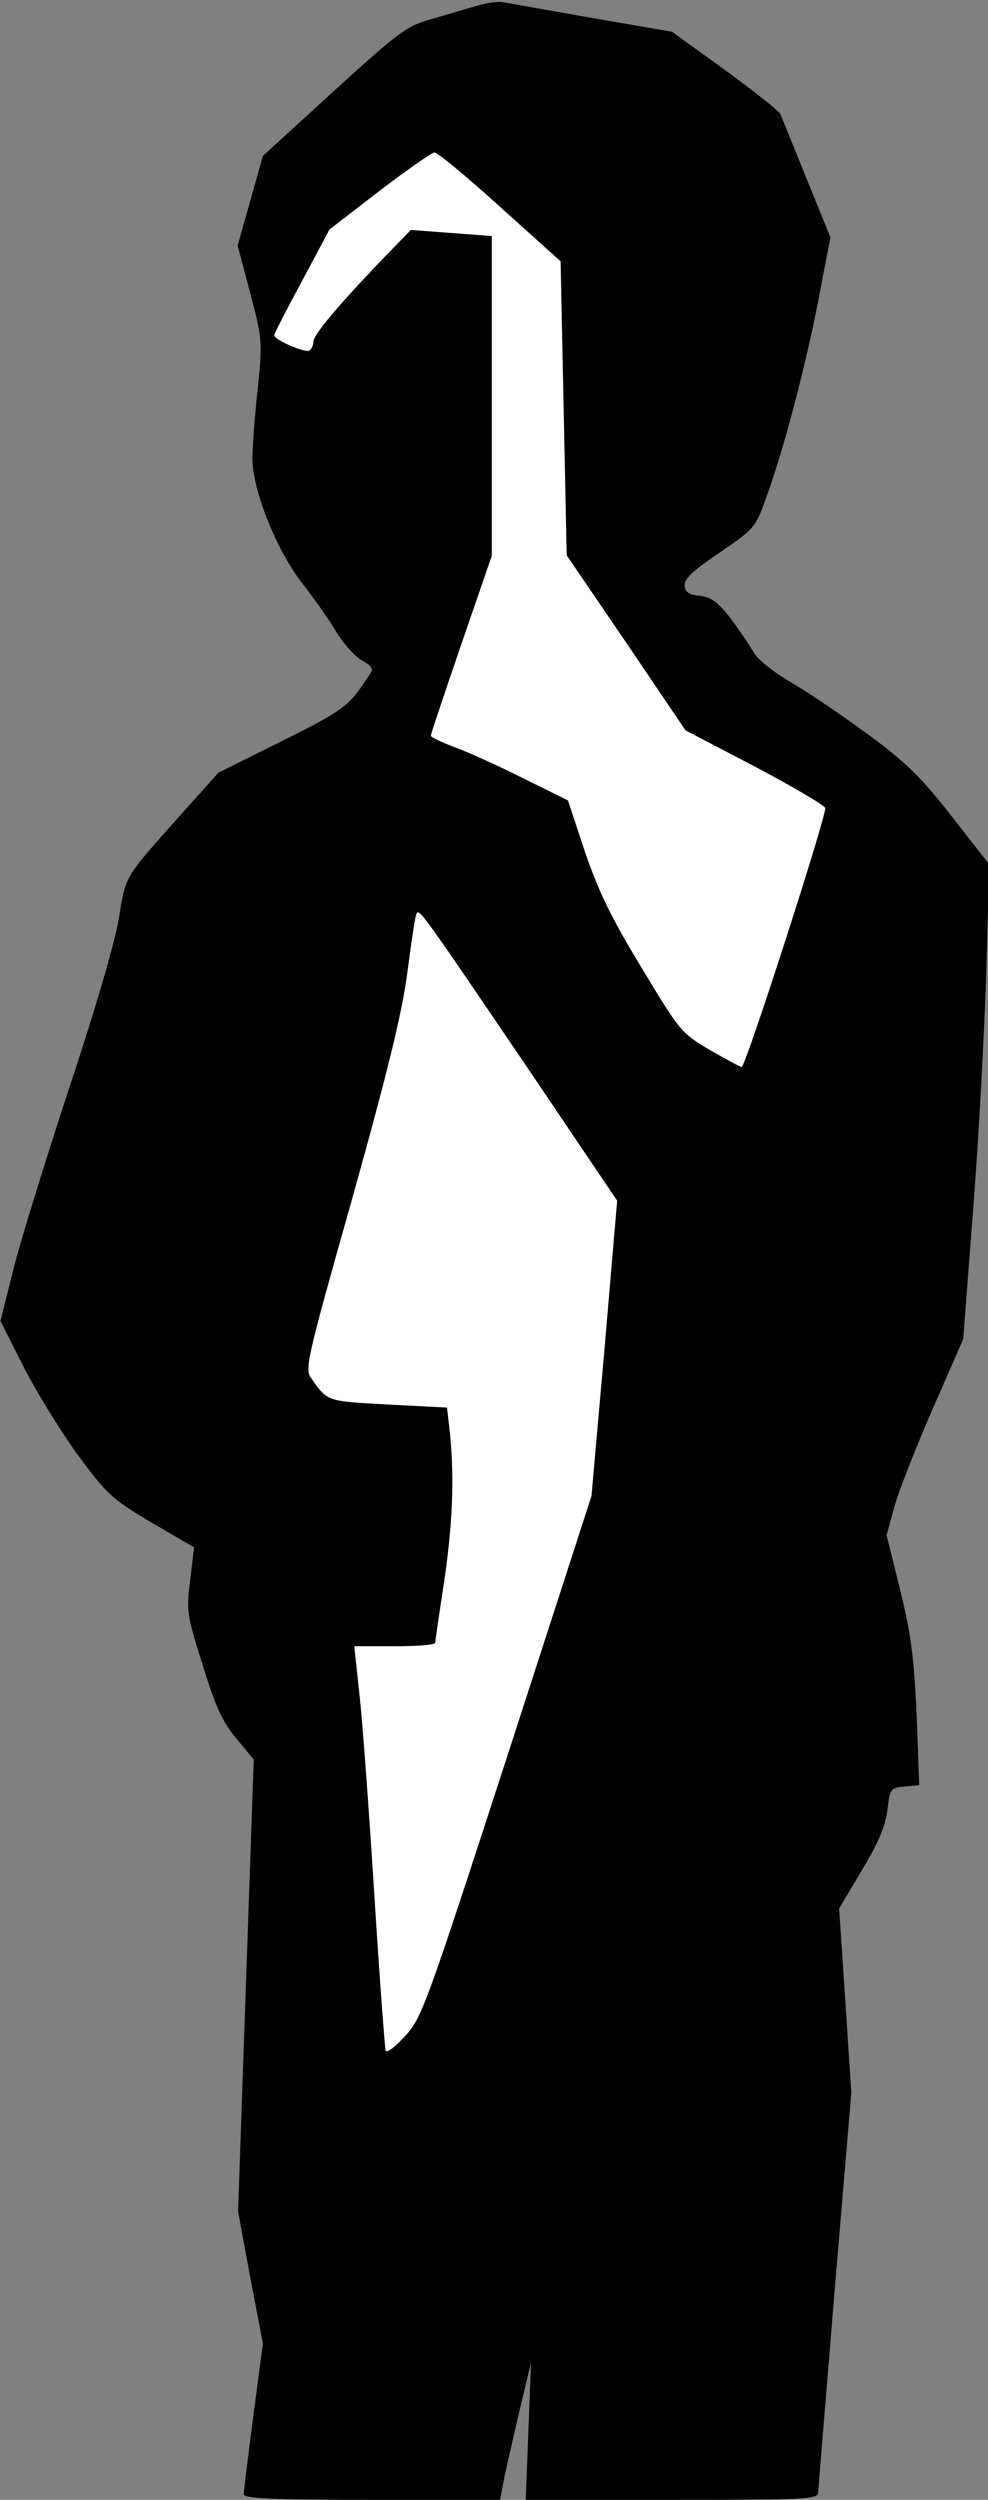 <?xml version="1.0" standalone="no"?>
<!DOCTYPE svg PUBLIC "-//W3C//DTD SVG 20010904//EN"
 "http://www.w3.org/TR/2001/REC-SVG-20010904/DTD/svg10.dtd">
<svg version="1.0" xmlns="http://www.w3.org/2000/svg"
 width="227pt" height="574pt" viewBox="0 0 227 574"
 preserveAspectRatio="xMidYMid meet">
<rect x="0" y="0" width="227" height="574" fill="#808080" stroke="none"/>
<g transform="translate(0,574) scale(0.1,-0.1)"
fill="#000000" stroke="none">
<path fill="#000000" stroke="none" d="M1090 5725 c-25 -7 -71 -21 -103 -30
-53 -15 -75 -32 -221 -165 l-162 -148 -29 -103 -29 -103 29 -109 c28 -107 28
-112 17 -222 -7 -62 -12 -133 -12 -158 0 -73 56 -212 115 -287 28 -36 64 -87
79 -113 16 -26 41 -54 57 -63 19 -10 27 -19 22 -27 -51 -79 -58 -85 -204 -158
l-147 -73 -94 -105 c-124 -139 -119 -132 -135 -230 -8 -51 -54 -209 -113 -386
-54 -165 -113 -354 -129 -419 l-30 -119 51 -101 c28 -56 84 -147 124 -203 70
-95 80 -104 172 -159 l98 -57 -9 -75 c-9 -71 -8 -80 29 -196 29 -95 46 -131
77 -168 l40 -48 -18 -519 -18 -519 28 -151 29 -152 -22 -167 c-12 -92 -22
-173 -22 -179 0 -10 66 -13 294 -13 l295 0 11 58 c7 31 23 102 36 157 l24 100
-6 -157 -6 -158 336 0 c313 0 336 1 336 18 0 9 18 220 38 467 l38 450 -14 212
-14 211 53 89 c38 63 54 102 58 138 6 48 7 50 40 53 l33 3 -6 162 c-6 132 -13
185 -38 287 l-31 125 17 62 c9 35 49 136 88 226 l71 162 23 300 c13 165 26
410 30 545 l7 245 -86 110 c-70 90 -105 124 -189 186 -57 42 -136 96 -177 120
-44 26 -81 55 -90 72 -9 16 -33 51 -53 78 -29 37 -45 48 -70 51 -24 2 -34 8
-35 23 -2 15 18 34 80 76 78 53 83 58 105 120 41 110 93 308 122 459 l28 145
-55 135 c-30 74 -57 141 -60 148 -3 7 -60 52 -127 101 l-122 88 -185 32 c-101
18 -193 34 -204 36 -11 2 -40 -2 -65 -10z"/>
<path fill="#ffffff" stroke="none" d="M1149 5265 l139 -125 7 -337 7 -338
137 -201 136 -201 159 -83 c87 -46 160 -89 162 -95 5 -12 -183 -595 -192 -595
-3 0 -36 18 -73 39 -66 39 -69 43 -157 189 -70 115 -99 176 -130 266 l-39 118
-105 52 c-58 29 -129 61 -157 71 -29 11 -53 22 -53 26 0 4 32 99 70 210 l70
203 0 367 0 367 -93 7 -93 7 -71 -73 c-100 -105 -153 -168 -153 -184 0 -8 -4
-16 -9 -20 -10 -6 -81 25 -81 35 0 4 29 60 64 125 l63 118 114 88 c63 48 120
88 127 89 7 0 75 -56 151 -125z"/>
<path fill="#ffffff" stroke="none" d="M1208 3294 l210 -311 -29 -339 -30
-339 -194 -599 c-187 -575 -196 -600 -235 -642 -24 -26 -42 -39 -44 -32 -2 7
-14 168 -26 358 -12 190 -27 396 -34 458 l-12 112 93 0 c51 0 93 3 93 8 0 4 9
66 20 137 20 135 24 239 14 342 l-7 61 -136 7 c-142 8 -138 6 -177 62 -14 20
-7 49 95 410 81 290 113 420 126 513 9 69 18 131 21 139 6 18 4 20 252 -345z"/>
</g>
</svg>
